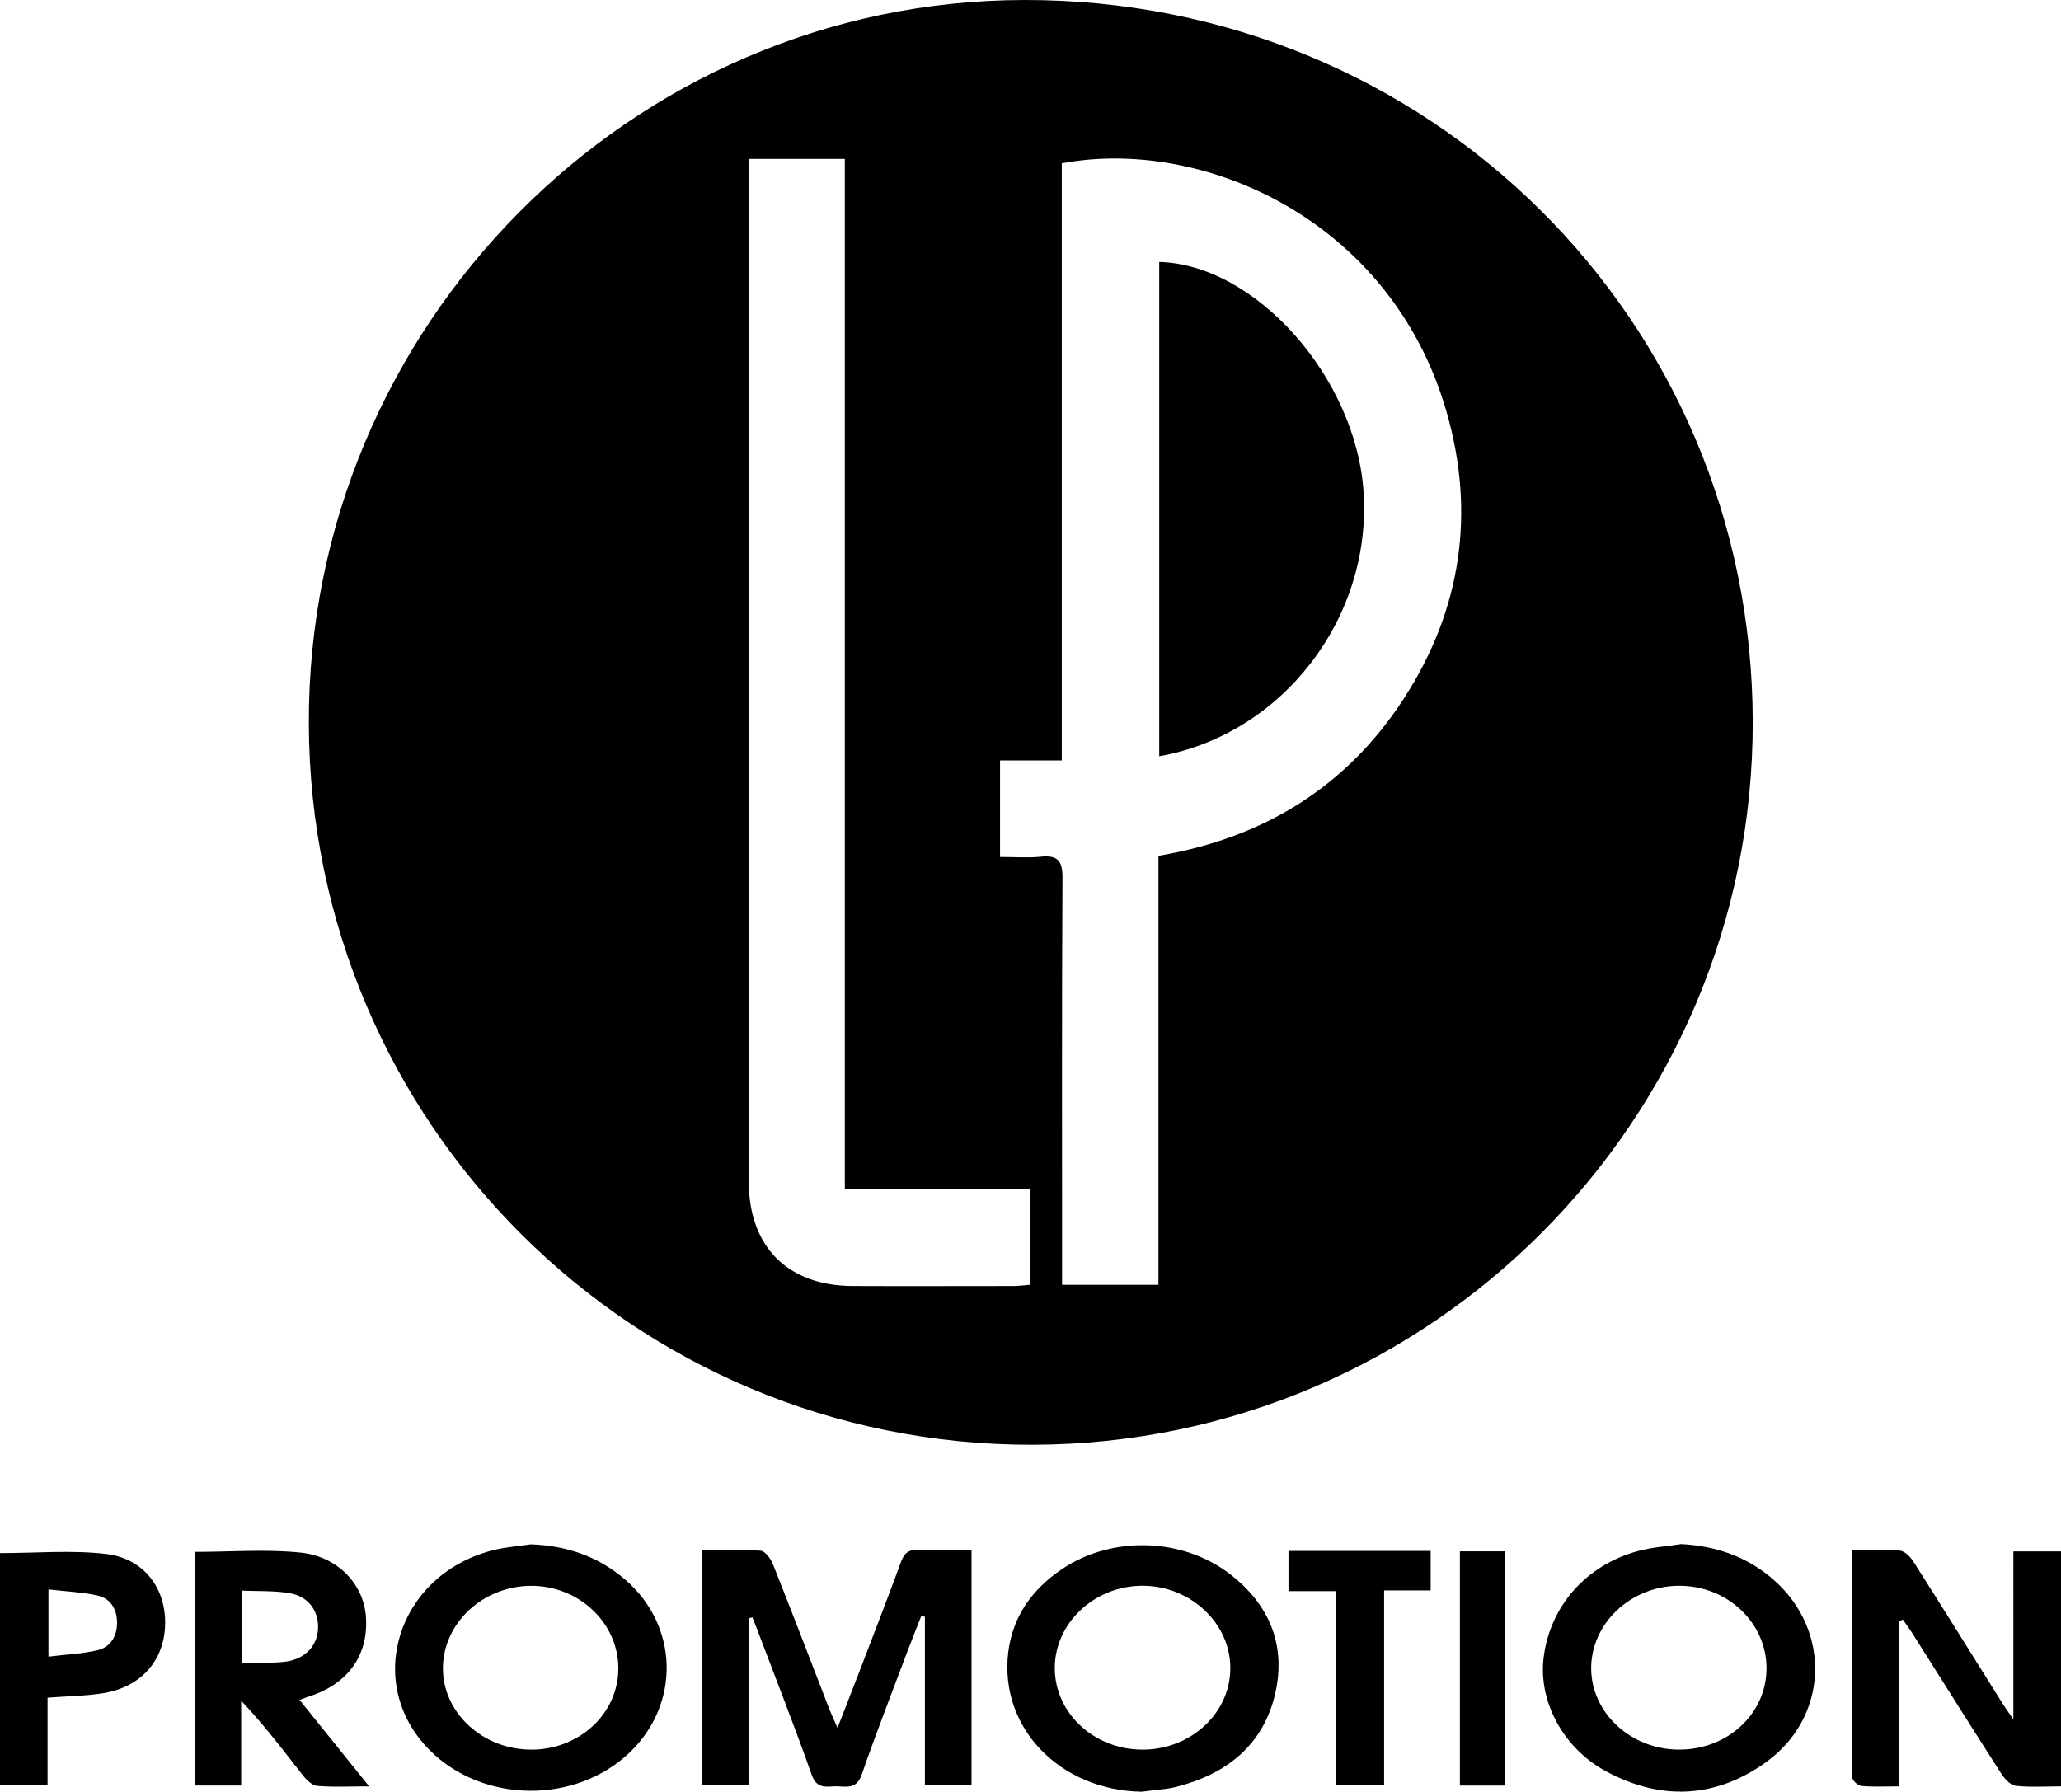 <svg id="Calque_1" data-name="Calque 1" xmlns="http://www.w3.org/2000/svg" viewBox="0 0 939.29 816.66"><defs><style>.cls-1{fill:none;}</style></defs><path d="M841.28,448c.31,181.53-146.74,329.21-328.17,329.59C331.16,778,183.79,631.13,183.23,448.9c-.56-181,146.48-329.64,326.19-329.83C693.83,118.88,841,264.71,841.28,448ZM570.44,509.16c47.84-8.1,85.73-31.33,111.93-71.82s32.67-84.76,19.24-131c-25.61-88-112-124.8-175.23-112.82V465.69H498.25v44c6.58,0,12.67.48,18.64-.13,7.63-.77,9.85,1.85,9.81,9.62-.33,58.32-.18,116.64-.18,175v10.5h43.92ZM383.73,191.52v7.85q0,229.1,0,458.19c0,29.81,17.73,47.55,47.37,47.68,24.4.11,48.79,0,73.19,0,2.51,0,5-.36,7.65-.56V661.12H427.51V191.52Z" transform="translate(-42.48 -119.07)"/><path d="M383.82,856.68v76H362.55V825.6c8.8,0,17.73-.39,26.58.3,2.07.16,4.63,3.69,5.63,6.21C403.48,854,411.89,876,420.41,898c.91,2.34,2,4.62,3.76,8.66,4.08-10.5,7.51-19.24,10.87-28,6.06-15.81,12.19-31.61,18-47.5,1.48-4,3.41-5.9,8-5.65,7.89.42,15.81.12,24.21.12V932.82H464V856l-1.64-.35c-2.07,5.25-4.19,10.48-6.18,15.76-7.07,18.83-14.41,37.57-21,56.58-2.12,6.14-6.15,5.57-10.56,5.31-4.58-.28-9.65,2-12.19-5.22-7.85-22.21-16.49-44.13-24.82-66.16-.72-1.89-1.48-3.76-2.22-5.64Z" transform="translate(-42.48 -119.07)"/><path d="M908.12,858V933.3c-6.48,0-12,.32-17.45-.2-1.56-.14-4.14-2.67-4.15-4.13-.24-34.13-.18-68.27-.18-103.37,7.78,0,14.89-.4,21.91.23,2.22.2,4.82,2.78,6.19,4.93,13.5,21.23,26.78,42.59,40.14,63.91,1.36,2.18,2.86,4.27,5.48,8.18V826.22h21.71V933.3c-7.06,0-13.95.52-20.69-.27-2.43-.28-5.1-3.3-6.66-5.72-13.58-21.17-26.94-42.49-40.39-63.75-1.35-2.14-2.9-4.17-4.35-6.26Z" transform="translate(-42.48 -119.07)"/><path d="M284.36,823c16.31.54,30.79,5.48,43.13,16.14,24.28,21,25.18,56.44,2.06,78.63-24.83,23.82-67.21,23.3-91.38-1.11-30-30.27-14.78-79.32,28.23-90.79C272.22,824.29,278.37,823.9,284.36,823Zm.41,93.58c22-.13,39.59-16.65,39.52-37.17-.08-20.84-18.28-37.81-40.21-37.5-21.75.3-39.6,17.1-39.74,37.4C244.19,899.74,262.58,916.68,284.77,916.55Z" transform="translate(-42.48 -119.07)"/><path d="M808.71,822.88c16,.86,30.27,5.82,42.27,16.43,26.35,23.3,24.78,62.72-3.85,83.12-23,16.42-47.81,17.41-72.63,4.05-19.71-10.6-31-32.06-28.51-51.93,2.94-23.44,19.39-42.17,43.2-48.55C795.52,824.3,802.19,823.89,808.71,822.88Zm-.9,93.67c22.08,0,39.67-16.36,39.75-36.9.09-20.89-17.84-37.86-39.91-37.77s-40.17,17.3-40,37.92C767.89,900.06,785.94,916.59,807.81,916.55Z" transform="translate(-42.48 -119.07)"/><path d="M562.79,935.74c-37.22-.63-64.88-29.09-60.83-63.38,2-16.55,11-29,24.58-38.12,22.79-15.31,55-14.34,76.68,2.46,17.71,13.74,25.42,32.11,20.5,54-5.36,23.79-22.23,37-45.26,42.85C573.37,934.79,568,935,562.79,935.74Zm.4-19.18c21.91,0,39.8-16.43,40-36.81.26-20.55-18-37.87-40-37.88s-40.2,17.19-40,37.84C523.39,900.1,541.24,916.55,563.19,916.56Z" transform="translate(-42.48 -119.07)"/><path d="M131.18,826.43c16.62,0,32.58-1.26,48.25.33,17.11,1.75,28.77,14.56,29.81,29.15,1.25,17.46-8,30.57-25.61,36.32-1.17.38-2.33.84-4.62,1.68l31.71,39.4c-9.12,0-16.43.39-23.65-.23-2.32-.2-4.89-2.69-6.53-4.78-8.95-11.37-17.64-22.94-28.15-34v38.61H131.18Zm21.67,50.45c4.36,0,8.26.06,12.15,0a53.35,53.35,0,0,0,8.68-.57c8.33-1.59,13.47-7.37,13.75-15.07s-4.21-14.36-12.59-15.9c-7.05-1.29-14.42-.89-22-1.26Z" transform="translate(-42.48 -119.07)"/><path d="M64.15,892.89v39.74H42.48V827c16.39,0,32.59-1.48,48.38.4,17.28,2.06,27.26,15.69,26.88,32.07s-10.81,28.48-28.08,31.34C81.64,892.12,73.4,892.17,64.15,892.89Zm.41-49.34v30.64c7.88-1,15.23-1.26,22.27-2.91,6-1.41,9-6.33,9-12.53s-2.94-11.12-9-12.45C79.71,844.75,72.38,844.46,64.56,843.55Z" transform="translate(-42.48 -119.07)"/><path d="M629.7,844.32V826h64.8V844H673.28v88.79H651.47V844.32Z" transform="translate(-42.48 -119.07)"/><path d="M728.48,932.94H707.82V826.18h20.66Z" transform="translate(-42.48 -119.07)"/><path class="cls-1" d="M570.44,509.16V704.67H526.52v-10.5c0-58.32-.15-116.64.18-175,0-7.77-2.18-10.39-9.81-9.62-6,.61-12.06.13-18.64.13v-44h28.13V193.56c63.27-12,149.62,24.81,175.23,112.82,13.43,46.2,7,90.44-19.24,131S618.28,501.06,570.44,509.16Zm.35-45.38c56.35-10,97.08-63.27,93.11-120.81-3.6-52-49.19-103.34-93.11-104.5Z" transform="translate(-42.48 -119.07)"/><path class="cls-1" d="M383.73,191.52h43.78v469.6H512v43.56c-2.62.2-5.14.55-7.65.56-24.4,0-48.79.11-73.19,0-29.64-.13-47.35-17.87-47.37-47.68q-.08-229.09,0-458.19Z" transform="translate(-42.48 -119.07)"/><path class="cls-1" d="M284.77,916.55c-22.19.13-40.58-16.81-40.43-37.27.14-20.3,18-37.1,39.74-37.4,21.93-.31,40.13,16.66,40.21,37.5C324.36,899.9,306.81,916.42,284.77,916.55Z" transform="translate(-42.48 -119.07)"/><path class="cls-1" d="M807.81,916.55c-21.87,0-39.92-16.49-40.12-36.75-.21-20.62,17.94-37.84,40-37.92s40,16.88,39.91,37.77C847.48,900.19,829.89,916.51,807.81,916.55Z" transform="translate(-42.48 -119.07)"/><path class="cls-1" d="M563.19,916.56c-22,0-39.8-16.46-40-36.85-.19-20.65,18-37.86,40-37.84s40.27,17.33,40,37.88C603,900.13,585.1,916.56,563.19,916.56Z" transform="translate(-42.48 -119.07)"/><path class="cls-1" d="M152.85,876.88V844.06c7.57.37,14.94,0,22,1.26,8.38,1.54,12.87,8.09,12.59,15.9S182,874.7,173.68,876.29a53.35,53.35,0,0,1-8.68.57C161.11,876.94,157.21,876.88,152.85,876.88Z" transform="translate(-42.48 -119.07)"/><path class="cls-1" d="M64.56,843.55c7.82.91,15.15,1.2,22.21,2.75,6.08,1.33,9,6.32,9,12.45s-3,11.12-9,12.53c-7,1.65-14.39,2-22.27,2.91Z" transform="translate(-42.48 -119.07)"/><path d="M570.79,463.78V238.47C614.71,239.63,660.3,291,663.9,343,667.87,400.51,627.14,453.76,570.79,463.78Z" transform="translate(-42.48 -119.07)"/></svg>